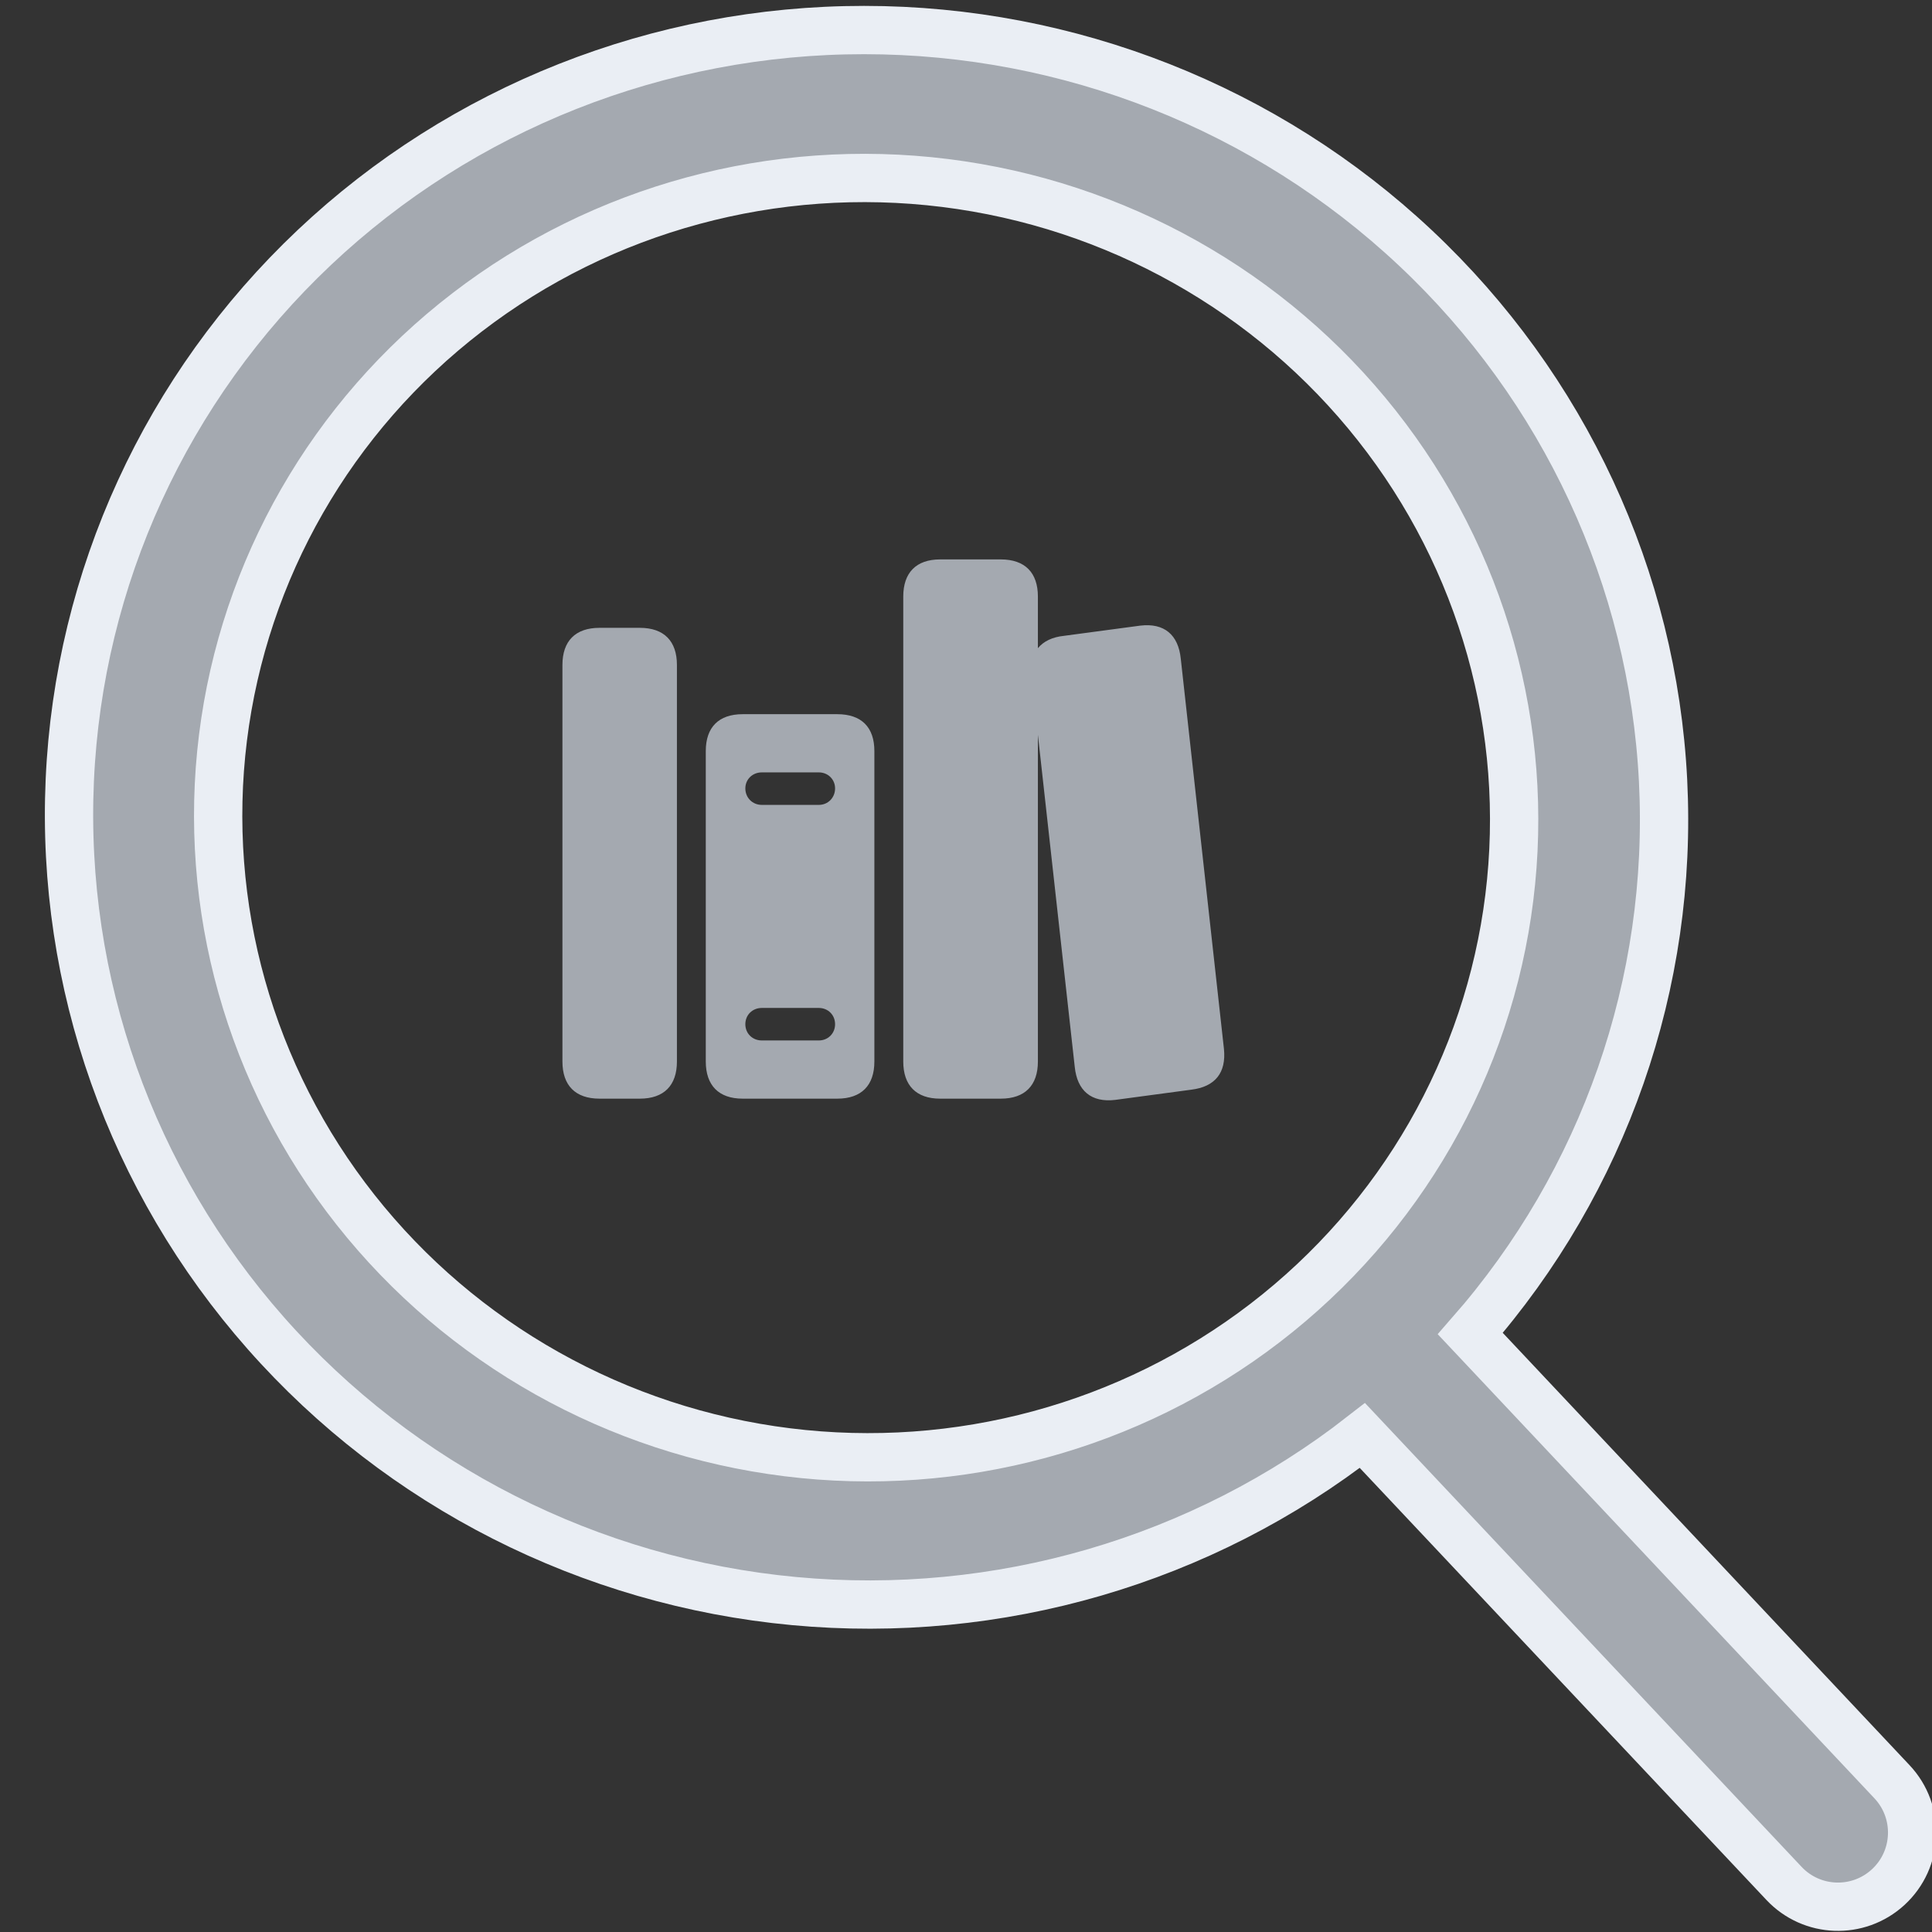 <svg width="80" height="80" viewBox="0 0 80 80" fill="none" xmlns="http://www.w3.org/2000/svg">
<rect x="0" y="0" width="80" height="80" fill="#333333" stroke="none"/>
<g clip-path="url(#clip0_30_7221)">
<path d="M38.929 45.493H41.44C42.444 45.493 42.977 44.941 42.977 43.956V30.426L44.503 44.178C44.604 45.162 45.186 45.664 46.181 45.544L49.325 45.122C50.319 45.001 50.781 44.419 50.681 43.434L48.893 27.272C48.792 26.288 48.21 25.786 47.215 25.906L44.061 26.328C43.569 26.378 43.208 26.559 42.977 26.84V24.701C42.977 23.716 42.444 23.164 41.44 23.164H38.929C37.934 23.164 37.402 23.716 37.402 24.701V43.956C37.402 44.941 37.934 45.493 38.929 45.493ZM24.826 45.493H26.493C27.498 45.493 28.03 44.941 28.03 43.956V27.534C28.03 26.549 27.498 25.997 26.493 25.997H24.826C23.821 25.997 23.289 26.549 23.289 27.534V43.956C23.289 44.941 23.821 45.493 24.826 45.493ZM30.752 45.493H34.67C35.674 45.493 36.206 44.941 36.206 43.956V31.099C36.206 30.115 35.674 29.573 34.67 29.573H30.752C29.758 29.573 29.225 30.115 29.225 31.099V43.956C29.225 44.941 29.758 45.493 30.752 45.493ZM31.546 33.329C31.154 33.329 30.863 33.028 30.863 32.646C30.863 32.275 31.154 31.983 31.546 31.983H33.906C34.288 31.983 34.579 32.275 34.579 32.646C34.579 33.028 34.288 33.329 33.906 33.329H31.546ZM31.546 43.083C31.154 43.083 30.863 42.791 30.863 42.41C30.863 42.028 31.154 41.737 31.546 41.737H33.906C34.288 41.737 34.579 42.028 34.579 42.41C34.579 42.791 34.288 43.083 33.906 43.083H31.546Z" fill="#A4A9B0"/>
<path fill-rule="evenodd" clip-rule="evenodd" d="M62.498 37.166C61.632 44.135 57.995 50.471 52.388 54.778C46.781 59.086 39.663 61.013 32.6 60.135C25.537 59.257 19.107 55.647 14.725 50.098C10.342 44.549 8.367 37.516 9.233 30.547C10.099 23.577 13.736 17.241 19.343 12.934C24.95 8.626 32.068 6.699 39.131 7.577C46.194 8.455 52.624 12.065 57.006 17.614C61.389 23.163 63.364 30.196 62.498 37.166ZM56.414 59.441C49.764 64.63 41.337 67.085 32.882 66.297C24.427 65.508 16.594 61.536 11.009 55.206C5.424 48.876 2.516 40.674 2.89 32.302C3.263 23.931 6.889 16.034 13.014 10.25C19.139 4.466 27.294 1.241 35.783 1.244C44.273 1.246 52.447 4.476 58.607 10.264C64.767 16.051 68.44 23.95 68.864 32.322C69.287 40.694 66.429 48.894 60.882 55.221L78.343 73.778C79.516 75.025 79.443 76.989 78.182 78.146C76.943 79.281 75.022 79.211 73.871 77.987L56.414 59.441Z" fill="#A4A9B0" stroke="#EAEEF4" stroke-width="2"/>
</g>
<defs>
<clipPath id="clip0_30_7221">
<rect width="80" height="80" fill="white"/>
</clipPath>
</defs>
</svg>
